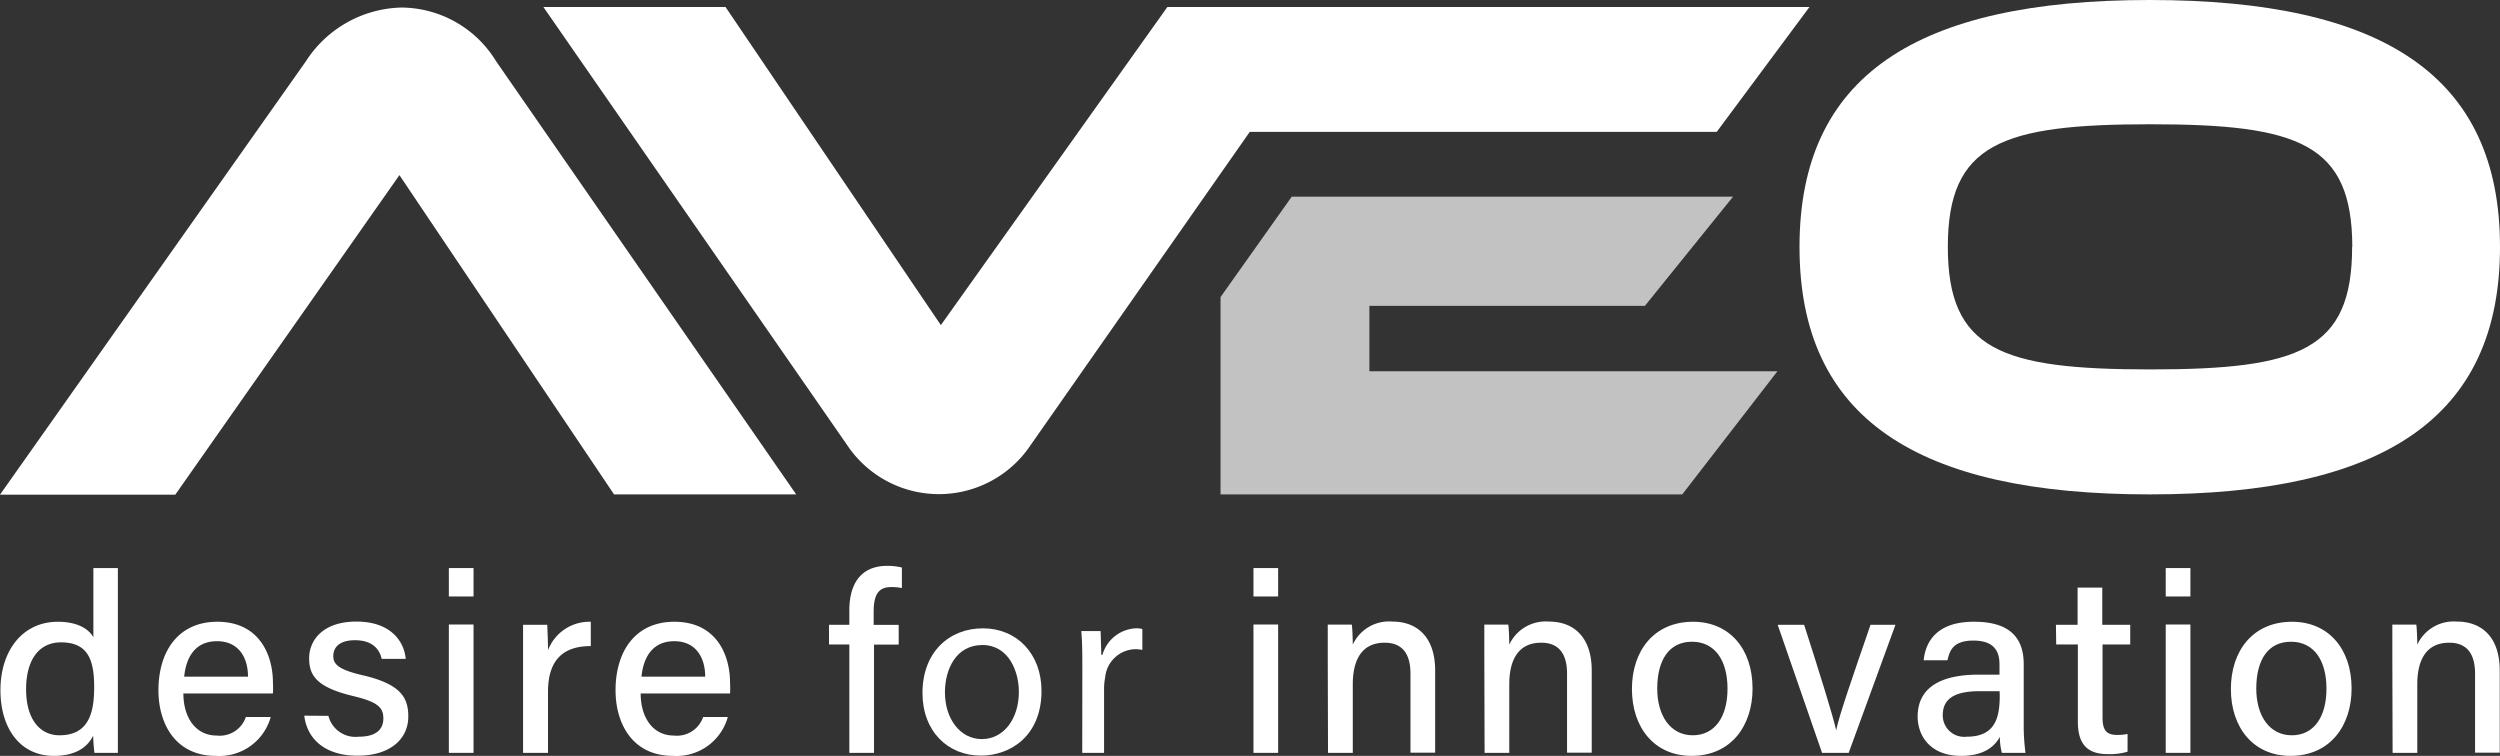 <svg id="Layer_1" data-name="Layer 1" xmlns="http://www.w3.org/2000/svg" viewBox="0 0 281.66 85.16"><rect x="0" y="0" width="281.66" height="85.16" fill="#333333" stroke="none"/><defs><style>.cls-1,.cls-2{fill:#fff;}.cls-2{opacity:0.7;}</style></defs><path class="cls-1" d="M61.22.79H81.74L106,36.63,131.52.79h72.34L193.41,14.86H140.8L116.14,50.11a12.43,12.43,0,0,1-20.72,0Z"/><polyline class="cls-2" points="145.53 22.16 137.51 33.47 137.51 55.7 189.53 55.7 200.25 41.83 154.28 41.83 154.28 34.46 185.32 34.46 195.25 22.16 145.53 22.16"/><path class="cls-1" d="M69.18,55.7,45,19.73l-25.25,36H0L34.46,6.91A13.16,13.16,0,0,1,45.24.85,12.6,12.6,0,0,1,55.9,6.91L89.7,55.7Z"/><path class="cls-1" d="M281.66,27.82c0,19.27-13.15,27.88-39.46,27.88s-39.46-8.61-39.46-27.88S215.9,0,242.2,0,281.66,8.55,281.66,27.82Zm-16.64,0C265,16.18,259,14,242.27,14s-22.82,2.17-22.82,13.81,6.05,13.81,22.82,13.81S265,39.46,265,27.82Z"/><path class="cls-1" d="M13.28,64V80.76c0,1.35,0,2.68,0,4.06H10.64a18.39,18.39,0,0,1-.14-1.94c-.71,1.43-2.13,2.28-4.45,2.28-3.7,0-6-3-6-7.41s2.46-7.7,6.47-7.7c2.46,0,3.6,1,4,1.75V64ZM2.94,77.67c0,3.35,1.55,5.17,3.76,5.17,3.25,0,3.91-2.46,3.91-5.41S10,72.37,6.87,72.37C4.41,72.37,2.94,74.31,2.94,77.67Z"/><path class="cls-1" d="M20.66,78.13c0,2.72,1.39,4.74,3.75,4.74a3.11,3.11,0,0,0,3.29-2.09h2.8a6,6,0,0,1-6.18,4.38c-4.58,0-6.47-3.66-6.47-7.39,0-4.34,2.2-7.72,6.63-7.72,4.71,0,6.27,3.7,6.27,6.88a11.44,11.44,0,0,1,0,1.2Zm7.28-1.89c0-2.24-1.12-4-3.49-4s-3.47,1.68-3.7,4Z"/><path class="cls-1" d="M37,80.65A3.14,3.14,0,0,0,40.41,83c2,0,2.78-.84,2.78-2.07s-.66-1.84-3.28-2.48c-4.24-1-5.08-2.33-5.08-4.3s1.5-4.12,5.33-4.12,5.37,2.2,5.55,4.2H43c-.19-.86-.83-2.1-3-2.1-1.88,0-2.45.9-2.45,1.79s.56,1.5,3.15,2.12c4.46,1,5.3,2.55,5.3,4.69,0,2.5-2,4.41-5.72,4.41s-5.69-1.93-6-4.51Z"/><path class="cls-1" d="M50.57,64h2.78v3.2H50.57Zm0,6.36h2.78V84.82H50.57Z"/><path class="cls-1" d="M58.93,74.31c0-1.91,0-3.07,0-3.92h2.73c0,.39.08,1.58.08,2.86a5,5,0,0,1,4.82-3.2v2.74c-3,0-4.82,1.45-4.82,5.16v6.87H58.93Z"/><path class="cls-1" d="M72.18,78.13c0,2.72,1.38,4.74,3.74,4.74a3.12,3.12,0,0,0,3.3-2.09H82a6,6,0,0,1-6.18,4.38c-4.58,0-6.47-3.66-6.47-7.39,0-4.34,2.19-7.72,6.63-7.72,4.71,0,6.27,3.7,6.27,6.88a11.44,11.44,0,0,1,0,1.2Zm7.27-1.89c0-2.24-1.12-4-3.48-4s-3.47,1.68-3.7,4Z"/><path class="cls-1" d="M95.69,84.82V72.61H93.4V70.39h2.29V68.75c0-2.72,1.1-5,4.28-5a6.84,6.84,0,0,1,1.64.19v2.31a6.31,6.31,0,0,0-1.18-.11c-1.43,0-2,.8-2,2.8v1.46h2.82v2.22H98.47V84.82Z"/><path class="cls-1" d="M117.34,77.84c0,5.08-3.51,7.29-6.83,7.29-3.71,0-6.58-2.72-6.58-7.06,0-4.59,3-7.28,6.81-7.28S117.34,73.65,117.34,77.84ZM106.46,78c0,3,1.73,5.27,4.16,5.27s4.17-2.24,4.17-5.33c0-2.32-1.16-5.27-4.11-5.27S106.46,75.38,106.46,78Z"/><path class="cls-1" d="M121.94,75.38c0-1.62,0-3-.12-4.28H124l.08,2.69h.12a4.11,4.11,0,0,1,3.8-3,2.5,2.5,0,0,1,.7.08v2.35a4.16,4.16,0,0,0-.85-.08,3.5,3.5,0,0,0-3.34,3.2,6.69,6.69,0,0,0-.12,1.17v7.31h-2.46Z"/><path class="cls-1" d="M141.22,64H144v3.2h-2.78Zm0,6.36H144V84.82h-2.78Z"/><path class="cls-1" d="M149.59,74c0-1.24,0-2.53,0-3.63h2.71c.07.41.11,1.83.11,2.26a4.49,4.49,0,0,1,4.47-2.6c2.74,0,4.81,1.71,4.81,5.51v9.26h-2.78V75.9c0-2.07-.79-3.49-2.91-3.49-2.52,0-3.59,1.86-3.59,4.69v7.72h-2.79Z"/><path class="cls-1" d="M167.23,74c0-1.24,0-2.53,0-3.63h2.7c.07.41.11,1.83.11,2.26a4.52,4.52,0,0,1,4.48-2.6c2.74,0,4.81,1.71,4.81,5.51v9.26h-2.78V75.9c0-2.07-.79-3.49-2.91-3.49-2.53,0-3.6,1.86-3.6,4.69v7.72h-2.78Z"/><path class="cls-1" d="M197.45,77.57c0,4.2-2.42,7.59-6.87,7.59-4.2,0-6.72-3.2-6.72-7.53s2.5-7.58,6.89-7.58C194.8,70.05,197.45,73.05,197.45,77.57Zm-10.74,0c0,3.09,1.51,5.27,4,5.27s3.92-2.08,3.92-5.25-1.41-5.29-4-5.29S186.71,74.36,186.71,77.6Z"/><path class="cls-1" d="M203.26,70.39c1.83,5.7,3.2,10.09,3.61,11.88h0c.36-1.76,1.88-6.09,3.87-11.88h2.81l-5.27,14.43h-3l-5-14.43Z"/><path class="cls-1" d="M228,81.56a23.29,23.29,0,0,0,.2,3.26h-2.66a7.14,7.14,0,0,1-.23-1.8c-.51.94-1.63,2.14-4.38,2.14-3.42,0-4.88-2.23-4.88-4.43,0-3.24,2.56-4.72,6.83-4.72h2.39V74.85c0-1.23-.4-2.68-2.94-2.68-2.27,0-2.67,1.11-2.92,2.22h-2.68c.2-2.1,1.5-4.36,5.69-4.34,3.6,0,5.58,1.46,5.58,4.77Zm-2.72-3.69h-2.2c-2.78,0-4.2.79-4.2,2.7A2.41,2.41,0,0,0,221.57,83c3.29,0,3.73-2.23,3.73-4.71Z"/><path class="cls-1" d="M231.63,70.39h2.44V66.2h2.78v4.19H240v2.22h-3.12V80.8c0,1.35.34,2,1.63,2a5.67,5.67,0,0,0,1.19-.11v2a7.08,7.08,0,0,1-2.26.27c-2.36,0-3.34-1.23-3.34-3.65V72.61h-2.44Z"/><path class="cls-1" d="M244,64h2.78v3.2H244Zm0,6.36h2.78V84.82H244Z"/><path class="cls-1" d="M264.94,77.57c0,4.2-2.43,7.59-6.88,7.59-4.2,0-6.72-3.2-6.72-7.53s2.5-7.58,6.89-7.58C262.29,70.05,264.94,73.05,264.94,77.57Zm-10.74,0c0,3.09,1.5,5.27,4,5.27s3.91-2.08,3.91-5.25-1.4-5.29-4-5.29S254.2,74.36,254.2,77.6Z"/><path class="cls-1" d="M269.53,74c0-1.24,0-2.53,0-3.63h2.7c.07.41.11,1.83.11,2.26a4.52,4.52,0,0,1,4.48-2.6c2.74,0,4.81,1.71,4.81,5.51v9.26h-2.78V75.9c0-2.07-.79-3.49-2.91-3.49-2.53,0-3.6,1.86-3.6,4.69v7.72h-2.78Z"/></svg>